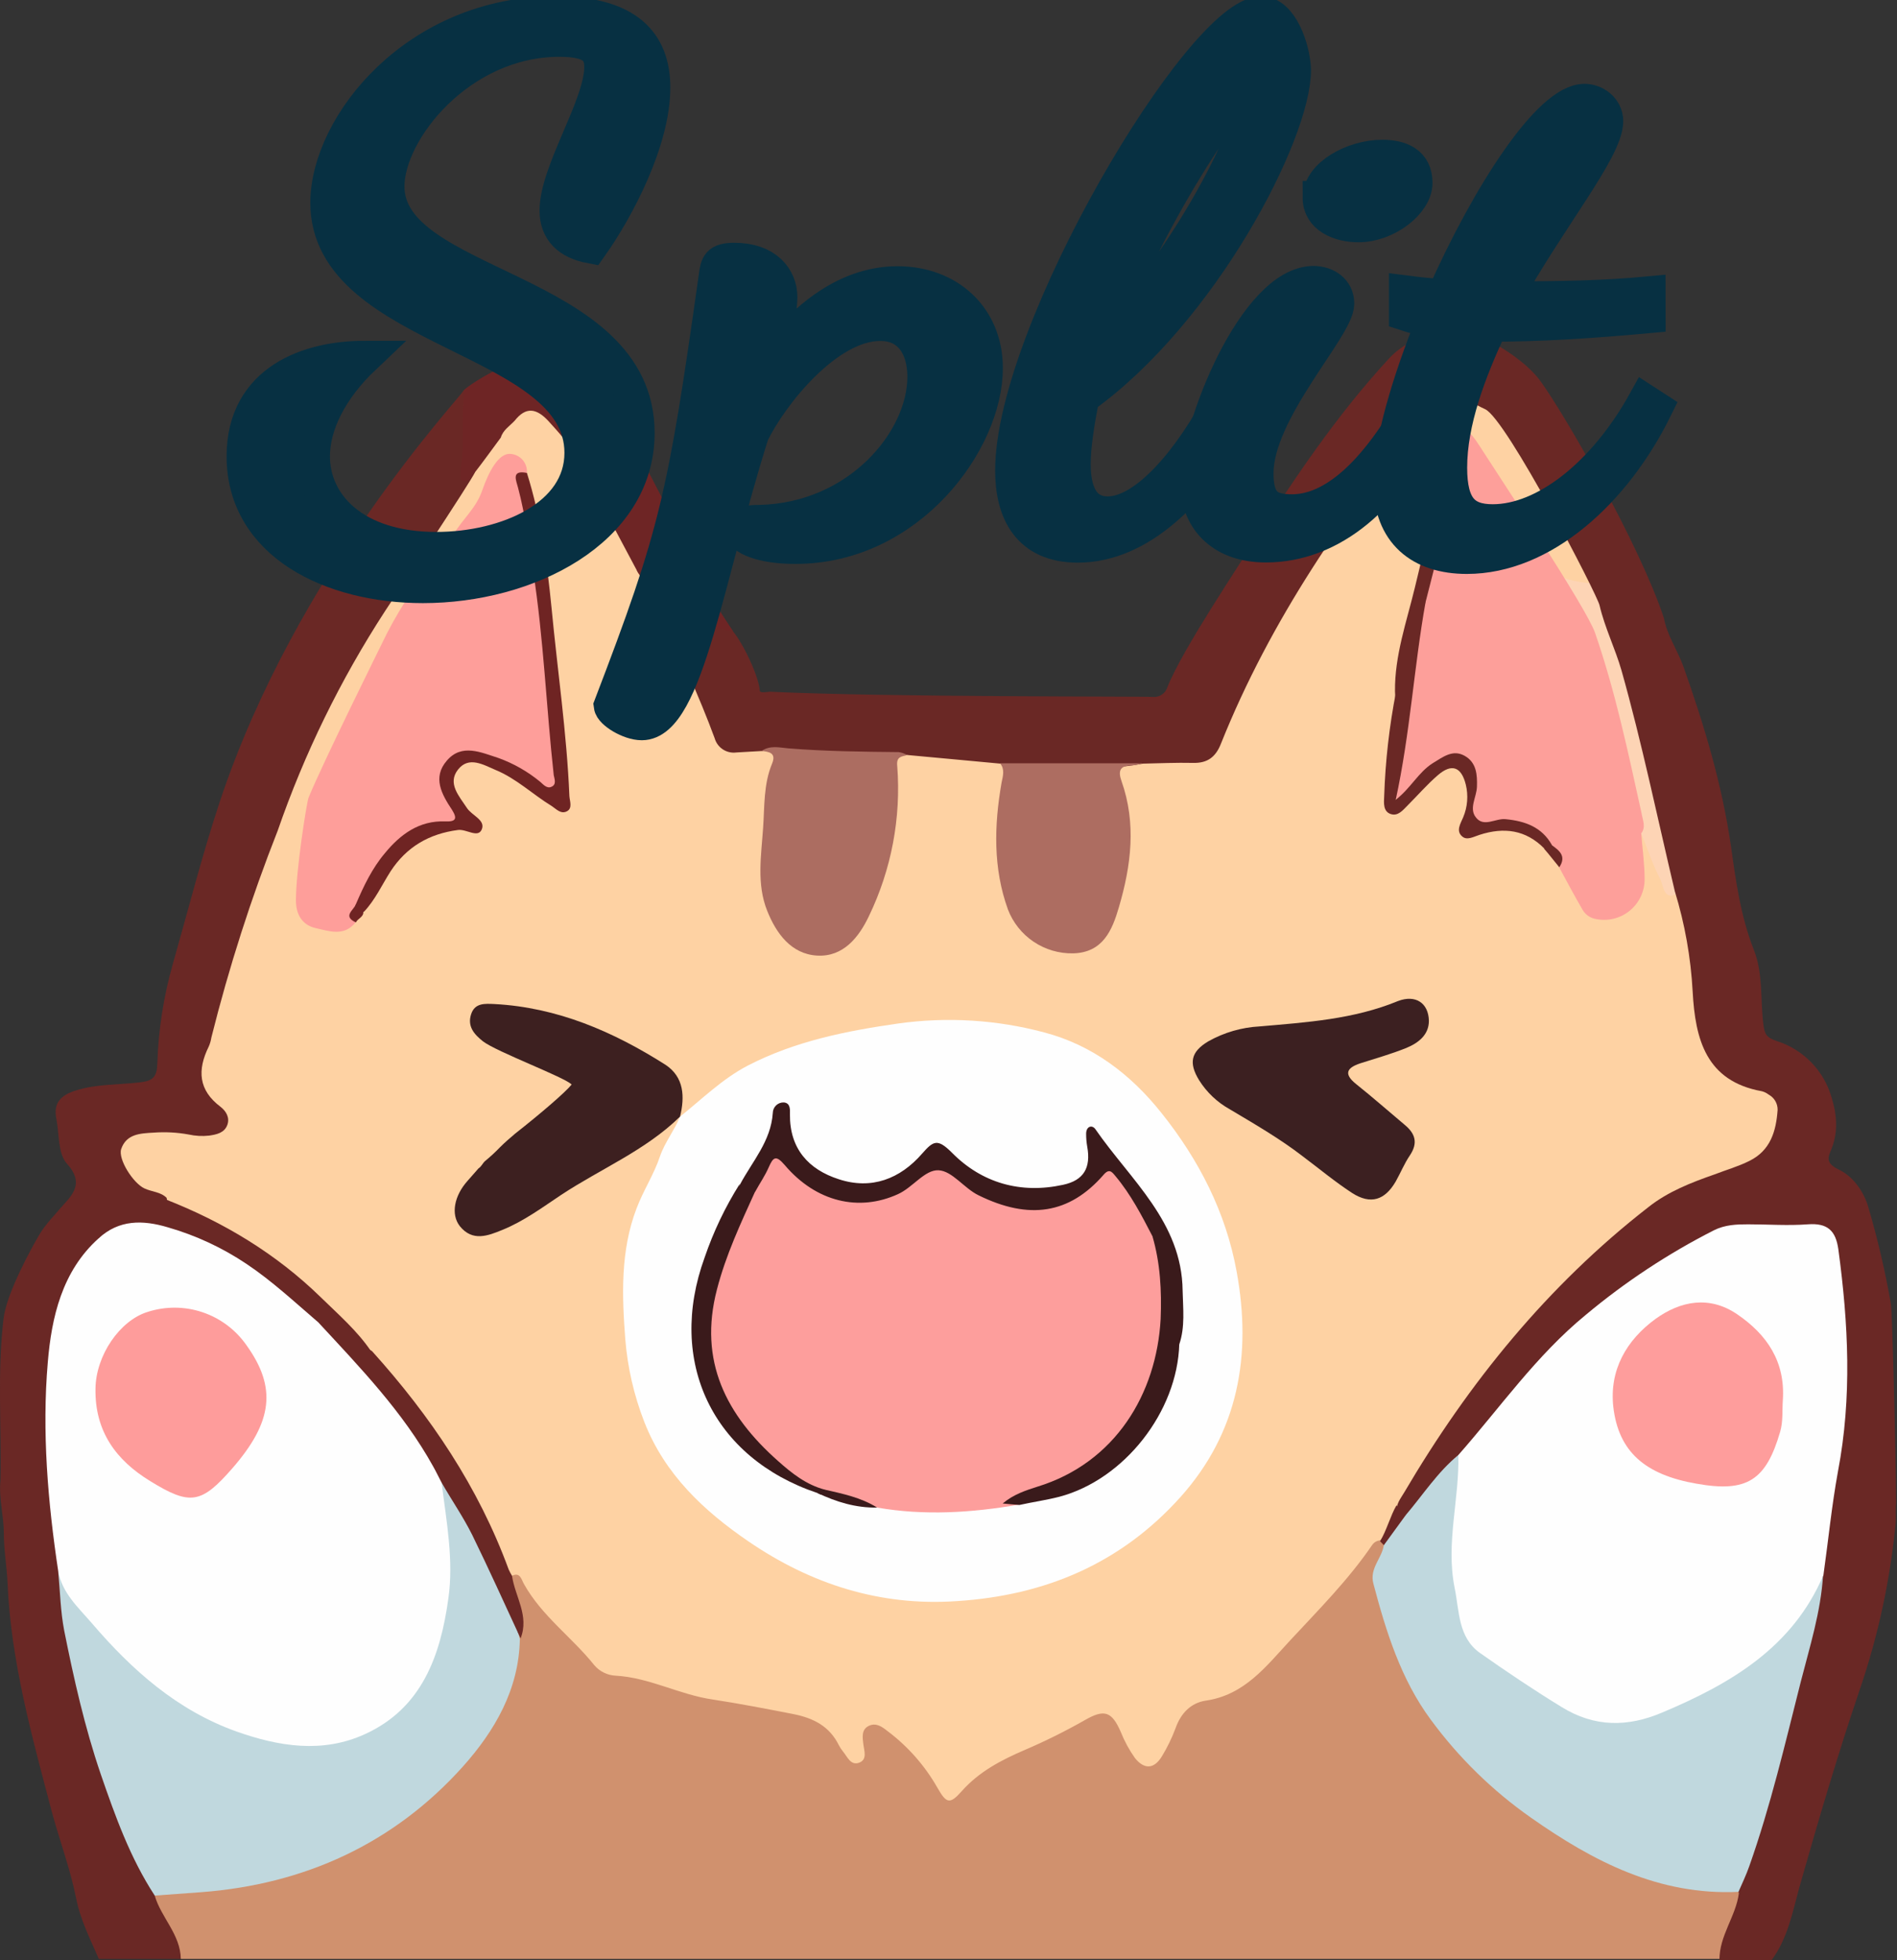 <svg viewBox="0 0 396 409" fill="none" xmlns="http://www.w3.org/2000/svg">
<rect x="0" y="0" width="396" height="409" fill="#333333" stroke="none"/>
<g clip-path="url(#clip0_9_78)">
<path d="M34.632 250.188C29.888 249.643 26.388 247.543 24.522 242.877C22.966 238.911 23.9 236.733 28.177 235.877C32.135 235.139 36.196 235.139 40.154 235.877C42.332 236.189 45.52 237.122 46.609 234.866C47.776 232.455 44.898 230.822 43.187 229.422C40.621 227.322 40.31 225.223 41.243 221.956C45.598 207.102 49.642 192.091 55.164 177.626C55.786 176.07 56.486 174.592 57.186 173.037C70.252 123.262 104.706 89.042 105.483 88.187C109.372 83.754 112.094 83.598 116.061 87.953C121.116 93.475 124.149 100.242 127.726 106.697C129.982 110.741 131.926 115.018 134.026 119.218C135.504 122.251 137.448 125.129 138.926 128.162C142.65 135.259 145.923 142.584 148.725 150.094C150.825 155.694 150.903 155.771 156.736 155.849C157.644 155.797 158.554 155.823 159.458 155.927C162.413 156.316 162.413 158.338 162.024 160.516C160.547 168.059 160.236 175.603 160.158 183.303C160.111 185.7 160.603 188.077 161.6 190.258C162.596 192.439 164.07 194.368 165.913 195.902C169.491 199.013 172.601 199.091 176.257 195.98C180.845 192.091 182.556 186.492 184.034 181.048C185.963 174.33 186.777 167.341 186.445 160.36C186.289 157.871 187.301 156.705 189.711 156.549C196.011 157.094 202.311 157.56 208.533 158.571C210.866 159.893 210.555 161.993 210.166 164.015C208.766 170.704 208.999 177.392 210.01 184.081C210.866 189.68 213.199 194.113 218.565 196.602C224.398 199.324 229.22 197.691 231.553 191.702C234.898 183.07 236.064 174.204 233.731 165.104C232.409 159.738 232.487 159.66 237.931 158.571C241.353 157.871 244.852 158.26 248.352 158.182C250.919 158.105 252.708 157.094 253.719 154.527C262.507 132.206 276.428 112.841 290.039 93.397C292.605 89.82 295.716 86.709 298.516 83.365C301.704 79.632 304.971 79.165 308.782 81.343C334.058 100.63 352.879 177.081 354.512 186.103C356.146 195.124 353.657 203.991 354.901 212.934C355.757 219.312 358.09 224.289 365.167 225.845C367.811 226.389 371.467 226.622 371.778 230.2C372.089 234.322 371.389 238.522 367.889 241.477C366.723 242.5 365.341 243.244 363.845 243.655C349.457 247.31 338.958 256.798 328.381 266.52C314.381 279.43 304.271 295.218 294.161 311.006C293.305 312.406 291.827 313.495 291.75 315.361C291.361 318.006 290.427 320.339 287.861 321.661C280.861 331.849 272.229 340.56 263.674 349.348C260.718 352.381 257.607 355.103 252.863 355.492C249.752 355.726 246.797 357.359 245.864 361.247C245.247 363.226 244.412 365.13 243.375 366.925C241.43 370.736 238.086 370.891 235.597 367.469C234.173 365.476 233.071 363.272 232.331 360.936C231.553 358.681 230.153 357.748 227.898 359.225C221.365 363.425 213.977 365.992 207.055 369.569C204.255 371.047 202.155 373.458 200.133 375.713C197.8 378.357 196.4 377.658 195.078 374.935C192.526 369.826 188.761 365.42 184.112 362.103C183.256 361.481 182.323 360.159 181.079 361.092C180.068 361.87 180.456 363.27 180.845 364.358C181.468 366.38 181.701 368.325 179.601 369.491C177.346 370.736 175.946 368.636 175.401 367.236C172.213 358.992 164.824 358.759 157.902 357.67C151.914 356.737 146.003 355.492 140.17 354.092C136.281 353.159 132.782 351.215 128.582 351.215C125.86 351.215 123.371 349.581 121.66 347.326C118.083 342.426 113.105 338.693 109.45 333.794C108.283 332.238 108.517 329.905 106.417 329.049C103.306 326.561 102.917 322.672 101.284 319.406C94.779 306.083 86.455 293.729 76.552 282.697C66.519 270.486 54.62 260.609 40.154 253.999C38.443 252.832 36.343 251.821 34.632 250.188Z" fill="#FED2A3"/>
<path d="M74.219 192.48C71.808 195.513 68.619 194.269 65.819 193.647C63.175 193.025 61.775 190.925 61.775 187.892C61.775 181.592 64.03 167.36 64.419 166.426C67.53 158.882 78.73 136.328 80.752 132.206C83.938 126.012 87.883 120.239 92.495 115.018C93.242 113.976 93.918 112.885 94.517 111.752C96.695 108.097 99.339 106.152 100.661 102.341C101.984 98.531 104.083 94.409 106.65 94.72C107.618 94.807 108.512 95.272 109.138 96.015C109.764 96.758 110.072 97.718 109.994 98.686C108.439 100.164 109.294 101.875 109.605 103.43C112.522 117.61 114.393 131.985 115.205 146.439C115.411 150.944 115.852 155.435 116.527 159.893C116.76 161.527 117.072 163.549 115.516 164.56C113.805 165.649 112.327 164.093 111.005 163.16C107.896 160.826 104.353 159.134 100.584 158.182C98.173 157.638 95.917 157.638 94.206 159.66C92.495 161.682 93.04 164.015 94.129 166.193C94.59 166.972 95.005 167.777 95.373 168.604C96.384 170.782 95.84 172.337 93.351 172.415C85.418 172.726 81.063 177.626 77.874 184.081C77.172 185.471 76.393 186.821 75.541 188.125C74.763 189.525 73.597 190.769 74.219 192.48Z" fill="#FE9E9A"/>
<path d="M358.945 408.767H37.743C35.954 405.578 34.477 402.234 32.843 398.89C32.299 397.801 31.599 396.634 32.377 395.312C35.566 394.068 38.987 393.99 42.254 393.834C56.409 393.057 69.163 388.001 81.063 380.613C92.137 373.95 100.758 363.882 105.639 351.915C106.877 348.672 107.636 345.266 107.894 341.804C108.828 339.082 107.894 336.438 107.272 333.794C106.883 332.16 105.95 330.683 106.728 328.894C108.594 327.883 108.828 329.594 109.372 330.527C113.105 337.216 119.405 341.649 124.071 347.482C124.622 348.128 125.3 348.655 126.062 349.029C126.825 349.404 127.656 349.618 128.504 349.659C135.581 350.048 141.803 353.626 148.803 354.637C154.403 355.492 160.002 356.581 165.602 357.67C169.879 358.525 173.146 360.236 175.09 364.125C175.329 364.594 175.616 365.037 175.946 365.447C176.879 366.536 177.579 368.558 179.445 367.78C181.079 367.08 180.379 365.292 180.223 363.97C180.068 362.647 179.757 360.936 181.312 360.159C182.867 359.381 184.112 360.314 185.201 361.17C189.486 364.367 193.061 368.419 195.7 373.069C197.567 376.335 198.266 376.569 200.755 373.769C204.411 369.647 209.077 367.236 213.977 365.136C218.263 363.297 222.444 361.22 226.498 358.914C230.542 356.581 232.098 357.125 233.964 361.403C234.73 363.328 235.723 365.156 236.92 366.847C238.864 369.258 240.886 369.18 242.519 366.536C243.664 364.662 244.628 362.682 245.397 360.625C246.486 357.514 248.586 355.337 251.696 354.87C259.785 353.703 264.296 347.715 269.273 342.349C275.262 335.893 281.483 329.672 286.461 322.361C286.648 322.095 286.891 321.873 287.173 321.712C287.456 321.55 287.77 321.453 288.094 321.428C288.38 321.504 288.646 321.64 288.874 321.828C289.102 322.016 289.287 322.251 289.416 322.517C285.605 332.627 290.35 341.571 294.705 349.659C307.304 372.68 326.903 387.224 352.568 393.368C356.068 394.223 359.879 392.745 363.145 394.768C363.612 399.978 360.734 404.178 358.945 408.767Z" fill="#D0916E"/>
<path d="M342.613 173.892C339.969 162.693 337.713 151.416 334.68 140.372C332.58 132.751 329.858 125.284 323.948 119.529C328.769 122.096 334.058 121.862 339.269 121.785C340.358 121.785 341.602 121.474 342.535 122.485C342.38 122.485 342.302 122.562 342.146 122.562C333.436 122.562 333.436 122.562 336.547 131.04C343.002 148.927 346.579 167.593 350.546 186.181C347.357 188.358 347.279 184.936 346.657 183.614C345.024 180.503 343.935 177.159 342.613 173.892Z" fill="#FDD4B5"/>
<path d="M321.536 79.476C318.737 75.665 313.37 72.399 311.97 71.777C304.582 68.666 295.638 68.588 289.883 74.888C278.839 86.865 270.284 99.775 261.029 114.007C259.707 116.496 246.874 135.317 243.686 143.405C243.489 144.039 243.08 144.586 242.528 144.954C241.976 145.322 241.313 145.49 240.653 145.428C238.708 145.272 185.045 145.505 160.702 144.339C159.924 144.417 158.602 144.65 158.602 144.105C158.447 140.917 153.936 131.428 151.447 130.34C147.636 128.006 142.503 130.34 139.003 126.684C138.226 125.907 137.604 127.151 138.07 128.162C141.959 136.717 145.925 145.194 149.192 154.06C149.465 155.012 150.07 155.834 150.898 156.376C151.726 156.918 152.721 157.145 153.703 157.016C155.491 156.938 157.28 156.782 159.147 156.705C159.591 156.44 160.12 156.357 160.624 156.471C167.157 157.716 173.846 157.949 180.456 158.105C183.567 158.182 186.445 157.016 189.556 157.56C196.011 158.182 202.466 158.727 208.844 159.349C210.469 160.128 212.251 160.527 214.054 160.516C222.22 160.516 230.464 160.827 238.553 159.349C242.053 159.271 245.552 159.116 249.052 159.193C252.085 159.271 253.796 157.949 254.885 155.149C265.229 129.329 280.861 106.697 298.36 85.387C302.56 80.254 305.593 83.365 310.026 85.387C314.459 87.409 333.436 124.118 333.902 126.295C334.991 130.962 337.169 135.317 338.491 139.906C342.768 155.071 345.957 170.548 349.613 185.947C351.708 192.768 352.962 199.82 353.346 206.946C353.89 216.901 356.145 225.611 367.811 227.711C368.32 227.849 368.796 228.087 369.211 228.411C369.786 228.719 370.264 229.18 370.594 229.743C370.923 230.305 371.091 230.948 371.078 231.6C370.767 236.033 369.6 240.077 365.167 242.255C362.834 243.421 360.345 244.121 357.934 245.055C353.035 246.766 348.213 248.632 344.091 251.899C323.092 268.231 306.604 288.53 293.149 311.395C292.372 312.717 291.283 313.962 291.594 315.673C291.707 316.063 291.96 316.398 292.304 316.613C292.648 316.828 293.06 316.909 293.46 316.839C295.016 316.372 295.871 314.973 296.805 313.806C299.527 310.384 302.171 306.884 305.515 304.084C308.237 301.129 310.959 298.174 313.37 294.985C323.17 281.608 335.613 271.264 349.613 262.631C353.579 260.22 357.545 257.421 362.289 256.954C367.578 256.41 372.867 256.798 378.155 256.798C380.566 256.798 382.122 257.965 382.51 260.376C383.91 268.775 385.155 277.33 384.921 285.808C384.533 300.273 381.422 314.506 379.711 328.894C379.724 329.414 379.698 329.934 379.633 330.449C375.533 350.776 370.261 370.849 363.845 390.568C363.378 392.046 362.523 393.445 362.989 395.079C362.367 399.901 358.867 403.945 358.945 409H369.833C373.178 404.489 374.189 399.045 375.589 393.912C379.555 379.991 383.599 366.147 388.266 352.459C392.103 341.202 394.609 329.534 395.732 317.695C395.81 316.372 395.654 314.973 395.81 313.65C395.732 300.896 394.954 272.586 394.721 272.042C393.509 265.111 391.899 258.256 389.899 251.51C388.81 248.166 386.555 245.288 383.677 243.966C381.344 242.799 381.499 241.71 382.122 240.233C383.755 236.5 383.521 232.844 382.355 229.033C381.566 226.264 380.101 223.733 378.092 221.67C376.083 219.607 373.592 218.075 370.844 217.212C368.745 216.512 368.356 215.734 368.122 213.868C367.422 208.657 368.122 203.213 366.1 198.158C363.378 191.236 362.367 183.925 361.356 176.692C359.49 163.704 355.757 151.338 351.401 139.05C350.157 135.628 347.979 132.517 347.357 129.017C342.302 113.696 326.747 86.631 321.536 79.476Z" fill="#6A2825"/>
<path d="M32.299 395.545C33.621 400.134 37.665 403.634 37.743 408.767H20.633C18.844 404.645 16.744 400.523 15.889 396.09C14.645 389.868 12.389 383.957 10.756 377.813C6.634 362.181 2.279 346.626 1.579 330.372C1.423 326.872 0.801 323.45 0.801 319.95C0.801 316.295 -0.288 312.639 0.101 308.906C0.334 297.707 -0.599 286.508 0.723 275.308C1.268 269.942 6.79 259.987 8.345 257.421C9.434 255.554 11.845 253.065 12.389 252.365C14.645 249.721 17.989 247.232 13.945 242.799C12.078 240.699 12.389 236.655 11.767 233.467C11.067 230.122 12.778 228.489 15.811 227.556C20.166 226.156 24.755 226.389 29.266 225.845C31.91 225.534 32.766 224.756 32.843 221.878C33.069 214.823 34.166 207.822 36.11 201.035C39.299 189.836 42.176 178.481 45.831 167.437C61.775 119.296 96.073 82.976 96.695 81.576C98.717 78.621 99.65 96.82 99.106 98.608C98.717 99.853 81.063 126.451 80.363 127.54C71.065 141.843 63.543 157.226 57.964 173.348C52.418 187.42 47.794 201.839 44.12 216.512C44.022 217.155 43.839 217.783 43.576 218.379C41.165 223.278 41.398 227.478 46.065 230.978C47.154 231.833 48.009 233.155 47.465 234.711C46.843 236.422 45.209 236.733 43.654 236.966C42.225 237.122 40.78 237.043 39.376 236.733C36.966 236.294 34.509 236.163 32.066 236.344C29.344 236.5 26.388 236.577 25.299 239.766C24.599 241.866 27.788 246.921 30.199 248.01C31.755 248.71 33.543 248.71 34.788 249.954C35.332 252.676 33.232 252.521 31.677 252.443C29.396 252.261 27.103 252.313 24.833 252.599C22.033 252.988 20.011 253.687 21.255 257.187C21.337 257.503 21.351 257.832 21.297 258.153C21.244 258.475 21.123 258.782 20.944 259.054C13.867 267.92 11.145 278.186 10.912 289.23C10.691 301.997 11.445 314.763 13.167 327.416C13.556 338.46 16.122 349.115 19.078 359.692C22.189 371.047 25.844 382.168 31.599 392.59C32.147 393.473 32.393 394.51 32.299 395.545Z" fill="#6A2825"/>
<path d="M342.613 173.892C342.846 177.081 343.313 180.27 343.313 183.459C343.318 184.712 343.044 185.951 342.511 187.085C341.978 188.219 341.199 189.221 340.232 190.017C339.264 190.814 338.131 191.385 336.915 191.69C335.7 191.995 334.431 192.026 333.202 191.78C332.628 191.692 332.08 191.479 331.596 191.157C331.112 190.834 330.705 190.41 330.403 189.914C328.692 186.958 327.058 183.925 325.425 180.892C325.736 178.637 323.947 177.626 322.703 176.303C319.825 172.726 316.092 171.559 311.659 172.104C307.693 172.57 306.526 171.326 306.837 167.282C307.048 165.864 307.177 164.436 307.226 163.004C306.837 158.727 304.193 157.327 300.616 159.504C298.315 160.985 296.289 162.854 294.627 165.026C293.849 165.96 292.838 167.36 291.438 166.66C290.038 165.96 290.661 164.326 290.972 163.16C293.616 150.794 294.16 138.039 296.649 125.673C298.593 116.574 301.549 107.785 303.338 98.608C303.726 96.742 304.66 94.875 303.726 92.931C304.582 91.453 304.66 86.476 308.782 92.931C312.904 99.386 331.18 126.84 332.969 132.051C337.247 144.417 339.891 157.093 342.691 169.77C342.924 171.17 343.624 172.57 342.613 173.892Z" fill="#FD9F9A"/>
<path d="M104.55 91.298C102.761 93.709 100.973 96.197 99.106 98.608C98.406 99.542 97.862 101.097 96.151 100.008C96.151 99.153 96.151 98.375 96.228 97.519C97.006 92.231 96.306 86.631 96.928 81.343C97.162 80.876 106.883 74.11 112.794 74.654C116.372 74.965 119.327 77.221 121.893 79.165C126.561 84.701 130.775 90.605 134.493 96.82C134.882 101.408 136.126 105.919 134.882 110.508C134.259 112.996 135.037 115.329 135.426 117.74C135.582 119.063 135.97 121.396 133.248 119.607C128.971 111.519 124.616 103.43 120.338 95.42C118.783 92.542 116.605 90.209 114.427 87.798C111.939 85.154 109.761 84.843 107.428 87.798C106.417 88.887 104.993 89.742 104.55 91.298Z" fill="#6E2525"/>
<path d="M132.937 118.993C133.559 118.915 134.882 120.081 134.259 118.915C131.693 114.015 133.871 109.349 134.415 104.605C134.726 102.038 134.493 99.472 134.57 96.905C135.97 99.705 143.514 113.704 145.225 118.293C146.859 122.648 152.303 130.581 153.003 131.67C150.281 131.592 145.536 129.103 142.659 130.27C141.026 130.97 139.937 129.336 139.081 127.936C138.381 126.692 138.459 127.003 138.226 128.481C136.515 125.518 134.547 121.785 132.937 118.993Z" fill="#6E2525"/>
<path d="M293.46 316.139C297.038 311.939 300.071 307.195 304.426 303.618C306.137 305.406 305.515 307.506 305.204 309.528C303.96 318.395 303.649 327.261 305.438 336.127C305.723 338.036 306.412 339.863 307.458 341.485C308.503 343.108 309.883 344.489 311.504 345.537C316.715 349.115 322.003 352.615 327.447 355.803C333.125 359.148 339.113 359.303 344.946 357.048C357.001 352.381 368.122 346.237 375.978 335.427C376.85 334.15 377.605 332.796 378.233 331.383C378.777 330.294 378.855 328.738 380.566 328.661C380.1 336.36 377.766 343.671 375.9 350.981C372.633 363.892 369.6 376.88 365.167 389.401C364.545 391.19 363.689 392.979 362.912 394.768C346.346 395.545 332.658 388.468 319.592 379.291C311.551 373.658 304.484 366.749 298.671 358.836C292.449 350.437 289.339 340.482 286.694 330.449C285.839 327.261 288.483 325.161 288.872 322.439C289.612 319.864 291.237 317.633 293.46 316.139Z" fill="#C0D8DE"/>
<path d="M32.299 395.545C27.166 387.69 24.055 378.98 21.022 370.191C17.678 360.392 15.422 350.359 13.4 340.249C12.623 336.205 12.545 332.083 12.156 327.961C12.41 327.938 12.665 327.992 12.887 328.117C13.109 328.242 13.288 328.432 13.4 328.661C20.4 341.182 30.666 350.593 43.032 357.359C50.965 361.714 59.675 364.203 69.163 362.803C77.874 361.481 83.707 356.814 87.673 349.193C92.34 340.249 93.662 330.916 92.184 320.961C91.64 317.228 91.095 313.339 91.795 309.451C92.651 308.751 93.273 309.373 93.662 309.995C99.65 320.183 105.406 330.449 108.517 341.96C108.361 352.537 103.228 361.247 96.617 368.636C82.229 384.657 63.642 393.212 41.943 394.845L32.299 395.545Z" fill="#C0D8DE"/>
<path d="M108.672 341.882C105.328 334.649 102.061 327.416 98.562 320.261C96.695 316.528 94.284 313.028 92.184 309.373C91.822 309.235 91.491 309.027 91.211 308.76C90.93 308.493 90.706 308.172 90.551 307.817C84.186 297.194 76.532 287.398 67.763 278.653C66.986 277.797 66.13 276.942 66.13 275.697C67.141 273.131 68.463 273.986 69.786 275.386C72.119 277.875 74.53 280.286 77.641 281.919C89.851 295.452 99.884 310.306 106.183 327.494C106.386 327.95 106.62 328.392 106.883 328.816C107.505 333.171 110.539 337.138 108.672 341.882Z" fill="#6A2825"/>
<path d="M293.46 316.139C291.905 318.239 290.427 320.339 288.872 322.439C288.639 322.128 288.327 321.894 288.094 321.583C289.416 319.483 290.272 316.217 291.516 314.117C291.905 314.661 292.838 316.139 293.46 316.139Z" fill="#6A2725"/>
<path d="M380.644 328.661C374.189 343.826 361.201 351.37 346.968 357.359C339.813 360.392 332.891 360.47 325.97 356.192C320.137 352.615 314.459 348.804 308.937 344.915C304.349 341.649 304.66 336.205 303.649 331.305C301.782 321.972 304.66 312.873 304.427 303.618C313.137 293.741 320.681 282.852 331.025 274.375C339.249 267.501 348.224 261.578 357.779 256.721C360.112 255.554 362.523 255.476 364.934 255.476C369.056 255.476 373.256 255.787 377.378 255.476C381.5 255.165 383.21 256.798 383.755 260.687C385.855 276.164 386.632 291.563 383.677 307.04C382.355 314.273 381.655 321.505 380.644 328.661Z" fill="#FEFEFE"/>
<path d="M66.441 275.931C75.152 285.341 84.096 294.596 90.395 305.951C91.018 307.04 91.562 308.206 92.184 309.373C93.195 317.461 94.751 325.627 93.584 333.638C91.951 345.382 88.14 356.426 76.163 361.87C67.297 365.914 58.197 364.436 49.409 361.325C36.965 356.892 27.555 348.493 19.155 338.693C16.278 335.349 13.011 332.471 12.156 327.883C9.978 313.417 8.734 298.718 9.978 284.252C10.756 274.919 12.934 265.276 20.555 258.432C22.966 254.854 26.233 253.532 30.51 254.232C39.379 255.722 47.742 259.382 54.853 264.887C57.575 266.909 60.142 269.009 62.708 271.186C64.264 272.431 65.897 273.761 66.441 275.931Z" fill="#FEFEFE"/>
<path d="M66.441 275.931C61.542 271.731 56.797 267.298 51.431 263.72C46.39 260.343 40.854 257.771 35.021 256.098C29.81 254.543 24.833 254.465 20.555 258.432C19.078 252.676 19.078 252.754 25.533 251.588C27.37 251.121 29.295 251.121 31.132 251.588C32.299 251.899 34.088 252.443 34.554 250.266C46.687 255.01 57.653 261.62 66.986 270.72C70.641 274.297 74.608 277.719 77.485 281.997C73.363 281.919 71.341 278.653 69.008 276.086C67.997 274.842 67.452 273.831 66.441 275.931Z" fill="#6A2825"/>
<path d="M141.959 233C146.547 229.345 150.747 225.145 156.114 222.345C166.068 217.212 176.723 215.112 187.612 213.557C197.745 212.151 208.058 212.786 217.943 215.423C228.053 218.067 236.064 224.212 242.441 232.222C250.219 241.944 255.896 252.91 258.152 265.353C261.34 282.775 258.54 298.874 246.408 312.406C233.964 326.25 218.176 332.938 199.666 334.105C183.645 335.193 169.257 330.527 156.269 321.661C146.936 315.284 138.77 307.662 134.493 296.696C132.339 291.164 131.003 285.348 130.526 279.43C129.826 270.253 129.515 260.998 132.859 252.21C134.259 248.477 136.515 245.055 137.759 241.322C138.77 238.366 140.792 235.877 141.959 233Z" fill="#FEFEFE"/>
<path d="M141.959 233C134.726 240.077 125.393 243.888 117.149 249.332C113.183 251.976 109.294 254.854 104.861 256.643C101.828 257.887 98.639 259.132 95.995 255.865C94.051 253.376 94.829 249.488 97.628 246.377C98.406 245.521 99.106 244.666 99.884 243.81C100.506 243.421 100.739 242.721 101.284 242.255C102.376 241.358 103.415 240.397 104.395 239.377C105.406 238.366 106.417 237.511 107.505 236.577C112.95 232.3 118.005 227.945 119.327 226.311C118.005 224.834 103.617 219.467 100.817 217.29C98.951 215.812 97.551 214.179 98.328 211.69C99.106 209.201 101.284 209.435 103.228 209.512C116.372 210.212 128.038 215.268 138.926 222.189C142.814 224.756 142.97 228.878 141.959 233Z" fill="#3D2020"/>
<path d="M298.282 213.012C298.282 215.89 296.183 217.601 293.538 218.69C290.427 219.934 287.161 220.867 283.972 221.878C281.172 222.812 280.395 224.056 283.117 226.234C286.539 228.956 289.883 231.911 293.227 234.711C295.483 236.577 296.027 238.522 294.316 241.088C293.149 242.799 292.372 244.744 291.361 246.532C289.105 250.421 286.15 251.432 282.261 248.943C278.684 246.61 275.417 243.888 271.995 241.322C267.173 237.588 261.885 234.555 256.674 231.444C254.071 229.992 251.877 227.905 250.297 225.378C248.119 221.801 248.586 219.467 252.241 217.29C255.531 215.441 259.204 214.376 262.974 214.179C272.773 213.323 282.572 212.701 291.827 208.89C295.483 207.49 298.205 209.279 298.282 213.012Z" fill="#3C2021"/>
<path d="M158.991 156.705C160.78 155.46 162.724 156.005 164.591 156.16C172.29 156.782 179.99 156.86 187.612 156.938C188.24 157.039 188.845 157.25 189.4 157.56C188.156 157.871 187.067 157.871 187.301 159.893C188.123 170.654 186.084 181.44 181.39 191.158C179.29 195.591 176.023 199.713 170.579 199.402C165.135 199.091 162.024 194.736 160.158 190.069C157.902 184.47 158.913 178.481 159.302 172.726C159.613 168.293 159.38 163.626 161.169 159.349C162.102 157.101 160.547 156.86 158.991 156.705Z" fill="#AC6D61"/>
<path d="M208.766 159.271H238.475C237.741 159.501 236.985 159.657 236.22 159.738C233.809 159.738 233.342 160.827 234.12 163.004C237.231 171.793 236.142 180.581 233.575 189.291C232.175 194.113 230.231 198.78 224.009 198.935C221.072 198.993 218.189 198.142 215.753 196.499C213.317 194.857 211.447 192.503 210.399 189.758C207.288 181.125 207.521 172.259 209.077 163.315C209.388 161.838 209.777 160.516 208.766 159.271Z" fill="#AD6D61"/>
<path d="M74.296 188.669C75.93 184.858 77.718 181.125 80.363 178.014C83.551 174.126 87.518 171.17 92.962 171.404C95.139 171.482 95.528 170.859 94.362 168.993C92.184 165.726 90.24 162.227 93.273 158.727C96.384 155.071 100.428 157.016 104.083 158.182C107.25 159.331 110.197 161.015 112.794 163.16C113.416 163.704 114.194 164.637 115.127 164.171C116.216 163.704 115.749 162.538 115.594 161.76C114.038 147.605 113.494 133.373 111.316 119.296C110.383 113.385 109.683 107.552 108.128 101.719C107.817 100.397 106.572 97.986 109.994 98.686C112.872 107.863 114.194 117.274 115.127 126.762C116.372 139.906 118.316 152.972 118.86 166.115C118.938 167.204 119.56 168.682 118.316 169.304C117.072 169.926 116.138 168.837 115.205 168.215C111.239 165.804 107.817 162.46 103.461 160.671C100.895 159.582 97.862 157.716 95.606 160.593C93.351 163.471 95.84 166.115 97.473 168.604C98.484 170.159 101.361 171.093 100.584 173.037C99.806 174.981 97.395 172.959 95.606 173.193C89.618 173.97 84.874 176.692 81.529 181.825C79.74 184.625 78.341 187.736 76.007 190.225C74.063 190.925 73.752 190.225 74.296 188.669Z" fill="#6F2423"/>
<path d="M297.582 125.673C295.172 139.128 294.394 152.894 291.361 166.893C294.549 164.404 296.105 161.138 299.06 159.271C301.238 157.949 303.26 156.316 305.749 157.716C308.237 159.116 308.393 161.682 308.315 164.171C308.237 166.348 306.604 168.682 308.082 170.548C309.715 172.726 312.204 170.704 314.304 170.937C318.348 171.326 321.848 172.57 323.947 176.303C324.025 177.703 323.248 177.47 322.392 177.081C318.503 173.115 313.915 172.57 308.86 174.204C307.615 174.592 306.215 175.448 305.204 174.515C303.882 173.348 304.893 171.87 305.438 170.548C306.352 168.385 306.543 165.985 305.982 163.704C305.049 159.971 303.027 159.271 300.149 161.76C297.894 163.704 295.949 165.96 293.849 168.059C292.838 169.071 291.827 170.393 290.272 169.848C288.716 169.304 288.872 167.515 288.95 166.115C289.193 158.776 290.026 151.467 291.438 144.261C293.305 146.983 291.594 150.016 292.216 152.194C291.905 144.572 294.16 136.717 295.56 128.706C295.537 127.548 295.483 125.673 297.582 125.673Z" fill="#6A2825"/>
<path d="M297.582 125.673C294.783 131.428 295.327 137.884 293.616 143.872C292.943 146.751 292.655 149.706 292.76 152.66C292.748 154.06 292.19 155.399 291.205 156.394C291.361 152.349 291.438 148.305 291.205 144.261C291.127 136.795 293.616 129.795 295.327 122.718C297.816 112.685 299.682 102.497 303.726 92.931C306.06 93.242 305.36 94.953 305.049 96.12C302.638 105.997 300.071 115.882 297.582 125.673Z" fill="#6A2825"/>
<path d="M322.314 177.081C322.936 176.926 323.559 176.926 323.87 176.303C325.503 177.47 327.058 178.637 325.503 180.97C324.414 179.655 323.403 178.326 322.314 177.081Z" fill="#6A2825"/>
<path d="M74.296 188.669C74.452 189.525 74.763 190.225 75.852 190.225C75.93 191.391 74.685 191.625 74.296 192.48C71.419 191.158 73.884 189.914 74.296 188.669Z" fill="#6F2423"/>
<path d="M372.167 292.185C372.011 294.363 372.244 296.54 371.622 298.718C368.667 308.906 364.701 311.473 354.201 309.606C343.391 307.74 337.869 302.918 336.78 293.585C335.925 285.885 339.502 279.664 345.568 275.231C350.857 271.42 356.845 270.331 362.601 274.22C368.9 278.497 372.711 284.174 372.167 292.185Z" fill="#FE9D9C"/>
<path d="M19.933 289.774C20.011 282.852 24.988 275.542 30.821 273.753C34.545 272.552 38.556 272.576 42.266 273.821C45.975 275.067 49.187 277.469 51.431 280.675C57.809 289.541 56.953 296.696 48.476 306.418C42.021 313.806 39.688 314.195 31.366 309.062C24.211 304.707 19.778 298.648 19.933 289.774Z" fill="#FE9C9B"/>
<path d="M212.732 313.961C202.855 315.672 192.978 316.295 183.101 314.584C179.368 313.728 175.79 312.328 172.057 311.473C157.824 305.718 149.814 294.985 147.403 280.052C146.703 275.542 148.025 271.031 149.269 266.676C151.15 260.34 153.678 254.216 156.813 248.399C157.669 246.688 158.68 244.977 159.613 243.266C160.858 240.933 162.491 240.388 164.513 242.333L167.079 244.666C173.923 250.81 181.545 251.51 189.556 246.843C190.573 246.286 191.537 245.635 192.433 244.899C194.922 242.721 197.1 242.877 199.589 245.055C204.255 249.177 210.01 250.654 215.999 251.276C221.054 251.743 225.331 250.11 228.52 245.832C230.931 242.566 231.864 242.644 234.431 245.755C237.386 249.41 239.33 253.61 241.353 257.809C245.008 270.875 243.841 283.474 237.153 295.218C233.031 302.451 226.731 307.273 218.954 310.228C216.412 311.274 213.816 312.182 211.177 312.95C211.643 313.339 212.32 313.425 212.732 313.961Z" fill="#FD9E9C"/>
<path d="M240.575 257.965C238.319 253.61 236.064 249.254 232.875 245.444C232.098 244.51 231.553 243.733 230.309 245.21C223.232 253.299 214.832 254.621 204.255 249.41C201.222 247.932 198.811 244.355 195.933 244.199C193.056 244.044 190.567 247.777 187.456 249.177C179.29 252.91 170.346 250.81 163.813 243.11C161.946 240.933 161.402 241.477 160.469 243.577C159.691 245.366 158.602 246.921 157.669 248.632C156.658 249.254 156.114 251.121 154.636 250.188C153.469 249.488 153.936 248.166 154.48 247.155C157.047 242.333 160.935 238.133 161.324 232.222C161.329 231.924 161.394 231.63 161.515 231.358C161.636 231.086 161.81 230.841 162.028 230.638C162.246 230.434 162.502 230.277 162.782 230.175C163.062 230.073 163.36 230.029 163.657 230.045C165.057 230.2 164.902 231.6 164.902 232.533C164.824 239.688 168.79 244.044 175.09 246.066C181.934 248.321 187.923 245.988 192.511 240.699C194.844 238.055 195.7 237.511 198.733 240.544C204.955 246.843 213.043 249.177 221.909 247.232C226.265 246.299 227.742 243.655 226.965 239.3C226.806 238.401 226.728 237.49 226.731 236.577C226.731 235.022 227.976 234.633 228.676 235.644C235.986 246.221 246.719 255.01 246.874 269.32C246.952 273.053 247.419 276.864 246.175 280.519C243.686 281.375 243.375 279.664 243.141 277.953C242.779 274.387 242.649 270.802 242.753 267.22C242.597 263.954 242.286 260.765 240.575 257.965Z" fill="#3A1A1B"/>
<path d="M154.403 247.077C153.936 250.888 155.802 249.643 157.669 248.554C154.636 255.243 151.525 261.854 149.658 269.087C145.77 284.019 151.603 295.296 162.413 304.862C165.291 307.429 168.324 309.84 172.213 310.851C172.213 312.25 171.513 312.017 170.657 311.551C148.803 304.24 139.159 284.174 147.092 262.398C148.924 257.024 151.378 251.882 154.403 247.077Z" fill="#3A1A1B"/>
<path d="M240.575 257.965C242.908 260.065 242.908 262.942 243.064 265.742C243.219 269.709 242.986 273.675 243.841 277.564C244.152 279.119 244.386 280.364 246.175 280.441C245.786 294.596 234.664 308.751 221.132 312.328C218.41 313.028 215.61 313.417 212.81 314.039C211.799 313.961 210.788 313.884 209.31 313.728C211.643 311.784 214.132 311.006 216.543 310.228C232.798 305.251 241.43 290.863 242.286 275.231C242.519 269.32 242.208 263.565 240.575 257.965Z" fill="#3A1A1B"/>
<path d="M170.657 311.551C171.202 311.317 171.668 311.084 172.213 310.851C175.946 311.706 179.757 312.484 183.101 314.584C178.668 314.661 174.624 313.425 170.657 311.551Z" fill="#3A1A1B"/>
<path d="M115.967 2.722C131.032 2.722 136.429 8.944 136.429 18.277C136.429 29.398 128.901 43.631 123.332 51.486C118.588 50.599 116.131 48.079 116.131 43.926C116.131 35.776 125.463 21.986 125.463 13.984C125.463 10.429 123.659 8.353 116.784 8.353C95.995 8.353 80.93 27.329 80.93 38.894C80.93 60.243 133.155 59.652 133.155 90.333C133.155 110.788 110.072 122.352 88.296 122.352C69.14 122.352 50.801 113.455 50.801 95.225C50.801 79.212 64.715 74.615 76.015 74.615C68.977 81.288 65.376 88.7 65.376 95.225C65.376 105.336 74.055 114.497 91.041 114.497C105.779 114.497 121.326 107.677 121.326 94.486C121.326 70.027 68.277 69.731 68.277 42.301C68.331 26 86.989 2.722 115.967 2.722Z" fill="#073042" stroke="#073042" stroke-width="7" stroke-miterlimit="10"/>
<path d="M154.605 110.344C154.605 109.007 156.572 108.859 158.532 108.859C179.158 108.415 192.916 91.959 192.916 78.621C192.916 72.694 190.131 67.647 183.746 67.647C172.617 67.662 160.99 82.439 157.062 90.481C147.73 119.832 143.312 150.965 133.979 150.965C131.358 150.965 127.594 148.632 127.431 147.255C141.181 111.379 142.822 103.967 149.371 57.568C149.697 55.234 149.861 54.161 153.298 54.161C160.01 54.161 162.958 58.05 162.958 62.016C162.958 64.093 162.141 69.28 160.663 75.953C166.722 67.507 175.891 59.053 187.347 59.053C197.986 59.053 205.849 66.169 205.849 76.84C205.849 92.106 189.805 114.171 166.068 114.171C159.03 114.202 154.605 112.273 154.605 110.344Z" fill="#073042" stroke="#073042" stroke-width="7" stroke-miterlimit="10"/>
<path d="M225.985 82.921C225.005 87.961 224.18 93.032 224.18 96.858C224.18 103.975 226.965 107.086 231.219 107.086C239.408 107.086 248.897 95.225 254.955 83.513L258.883 85.441C249.55 103.08 237.596 113.906 224.989 113.906C214.677 113.906 211.239 106.79 211.239 98.196C211.239 69.14 250.857 2.73 263.3 2.73C267.391 2.73 270.012 9.994 270.175 14.59C270.191 27.773 250.872 65.135 225.985 82.921ZM228.932 73.729C247.435 55.491 262.662 26.14 262.662 16.177C258.564 16.216 238.265 46.897 228.932 73.729Z" fill="#073042" stroke="#073042" stroke-width="7" stroke-miterlimit="10"/>
<path d="M279.205 63.354C279.205 68.394 262.344 85.737 262.344 98.787C262.344 105.165 264.965 106.642 269.709 106.642C277.074 106.642 285.917 100.864 295.374 83.964L297.831 86.297C290.14 103.788 277.859 113.867 264.272 113.867C254.613 113.867 249.861 107.941 249.861 100.646C249.861 89.377 261.978 58.991 274.258 58.991C276.872 59.053 279.205 60.538 279.205 63.354ZM275.441 41.266C275.425 36.553 282.463 32.665 288.538 32.665C292.426 32.665 295.537 34.002 295.537 38.155C295.537 42.309 289.479 47.053 283.583 47.053C279.516 47.045 275.425 45.272 275.425 41.266H275.441Z" fill="#073042" stroke="#073042" stroke-width="7" stroke-miterlimit="10"/>
<path d="M344.192 66.021C331.258 67.204 320.946 67.802 311.286 67.802C306.705 77.586 302.77 87.961 302.77 97.597C302.77 105.748 305.554 108.719 311.613 108.719C322.415 108.719 334.859 99.083 343.375 83.668L345.67 85.154C336.99 102.792 321.933 116.263 306.215 116.263C296.556 116.263 290.171 111.223 290.171 100.708C290.171 92.705 293.935 79.803 299.177 66.908C297.229 66.639 295.311 66.191 293.445 65.57V60.982C296.883 61.425 298.85 61.573 301.3 61.76C310.633 40.706 323.403 20.991 330.768 20.991C332.899 20.991 335.349 22.624 335.349 25.292C335.349 31.218 323.395 45.598 314.226 62.203C326.18 62.203 334.688 62.055 344.184 61.168L344.192 66.021Z" fill="#073042" stroke="#073042" stroke-width="7" stroke-miterlimit="10"/>
</g>
<defs>
<clipPath id="clip0_9_78">
<rect width="395.81" height="409" fill="white"/>
</clipPath>
</defs>
</svg>

